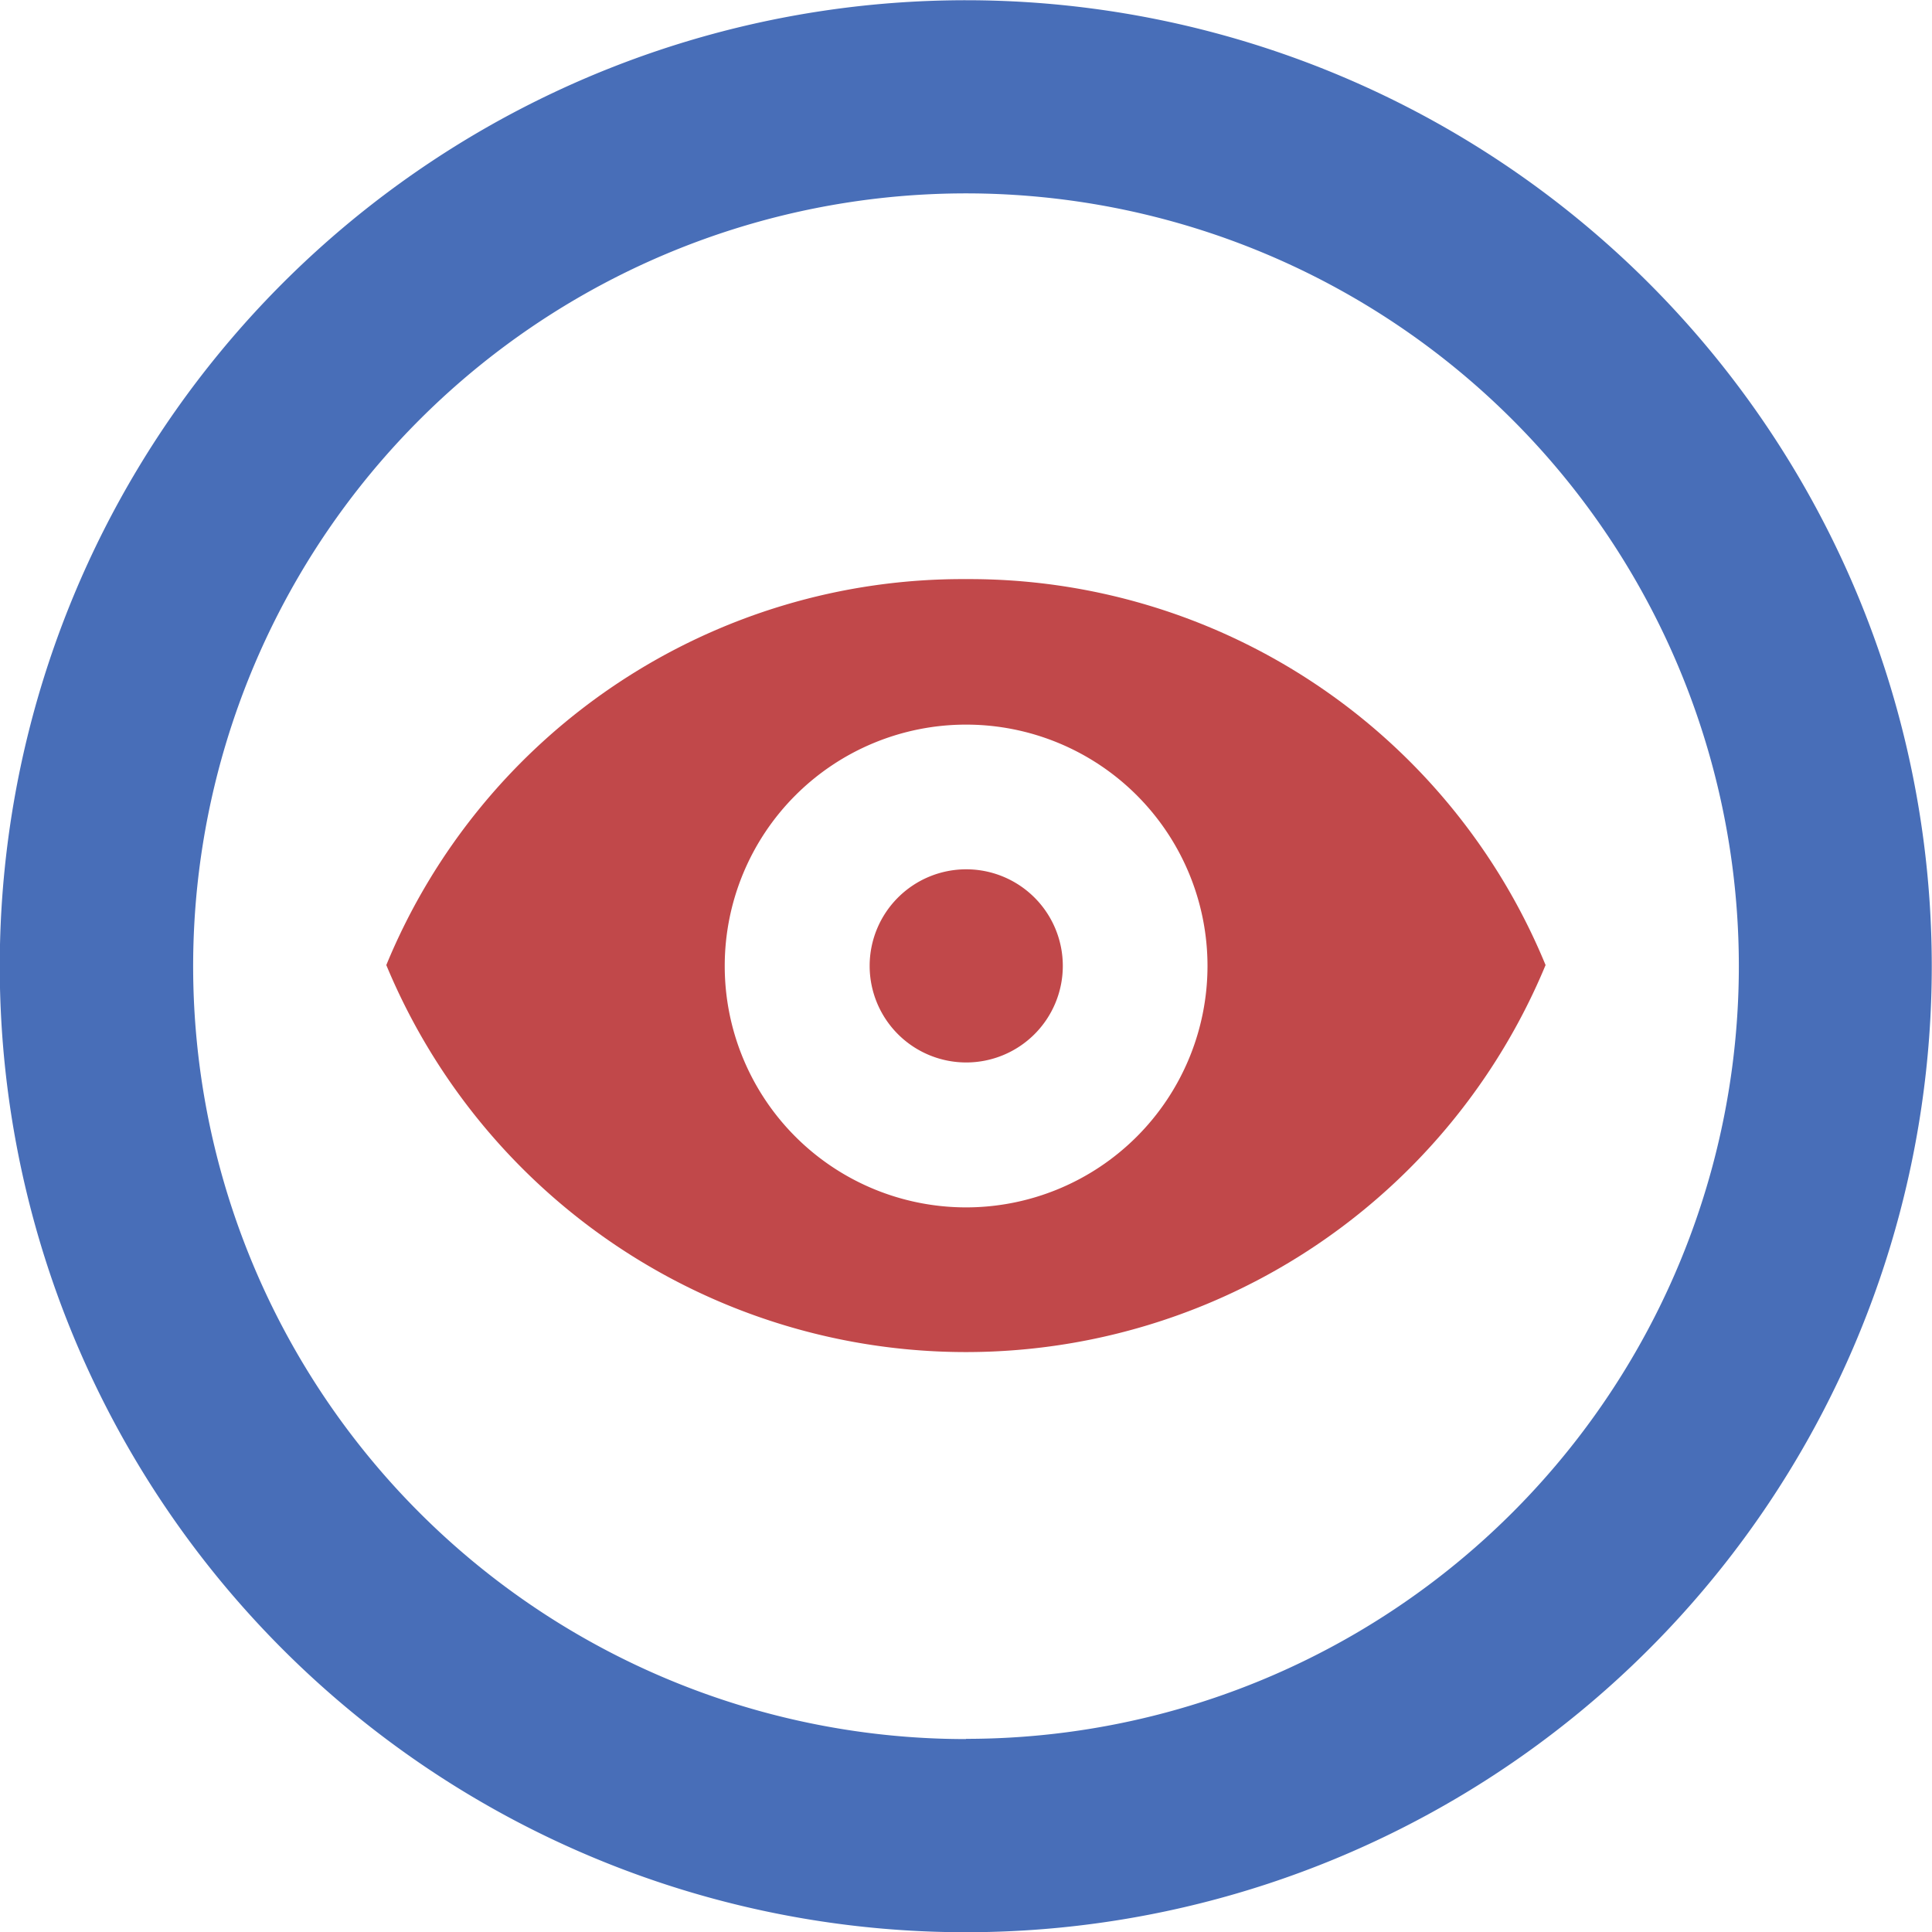 <svg xmlns="http://www.w3.org/2000/svg" width="16.624" height="16.624" viewBox="0 0 16.624 16.624">
  <g id="Group_1" data-name="Group 1" transform="translate(-168.378 -376.898)">
    <path id="Path_4203" data-name="Path 4203" d="M176.69,376.9A8.312,8.312,0,1,0,185,385.21,8.312,8.312,0,0,0,176.69,376.9Zm0,14.962a6.65,6.65,0,1,1,6.65-6.65A6.65,6.65,0,0,1,176.69,391.86Z" transform="translate(0 0)" fill="#486eb8"/>
    <path id="Path_4204" data-name="Path 4204" d="M176.1,383.786a.831.831,0,1,1-.831.831.831.831,0,0,1,.831-.831h0" transform="translate(0.592 0.592)" fill="#c1484a"/>
    <path id="Path_4205" data-name="Path 4205" d="M176.427,381.486v0a5.362,5.362,0,0,0-4.988,3.321,5.4,5.4,0,0,0,9.975,0A5.361,5.361,0,0,0,176.427,381.486Zm0,5.406a2.077,2.077,0,1,1,2.078-2.077A2.078,2.078,0,0,1,176.427,386.892Z" transform="translate(0.263 0.395)" fill="#c1484a"/>
  </g>
</svg>
